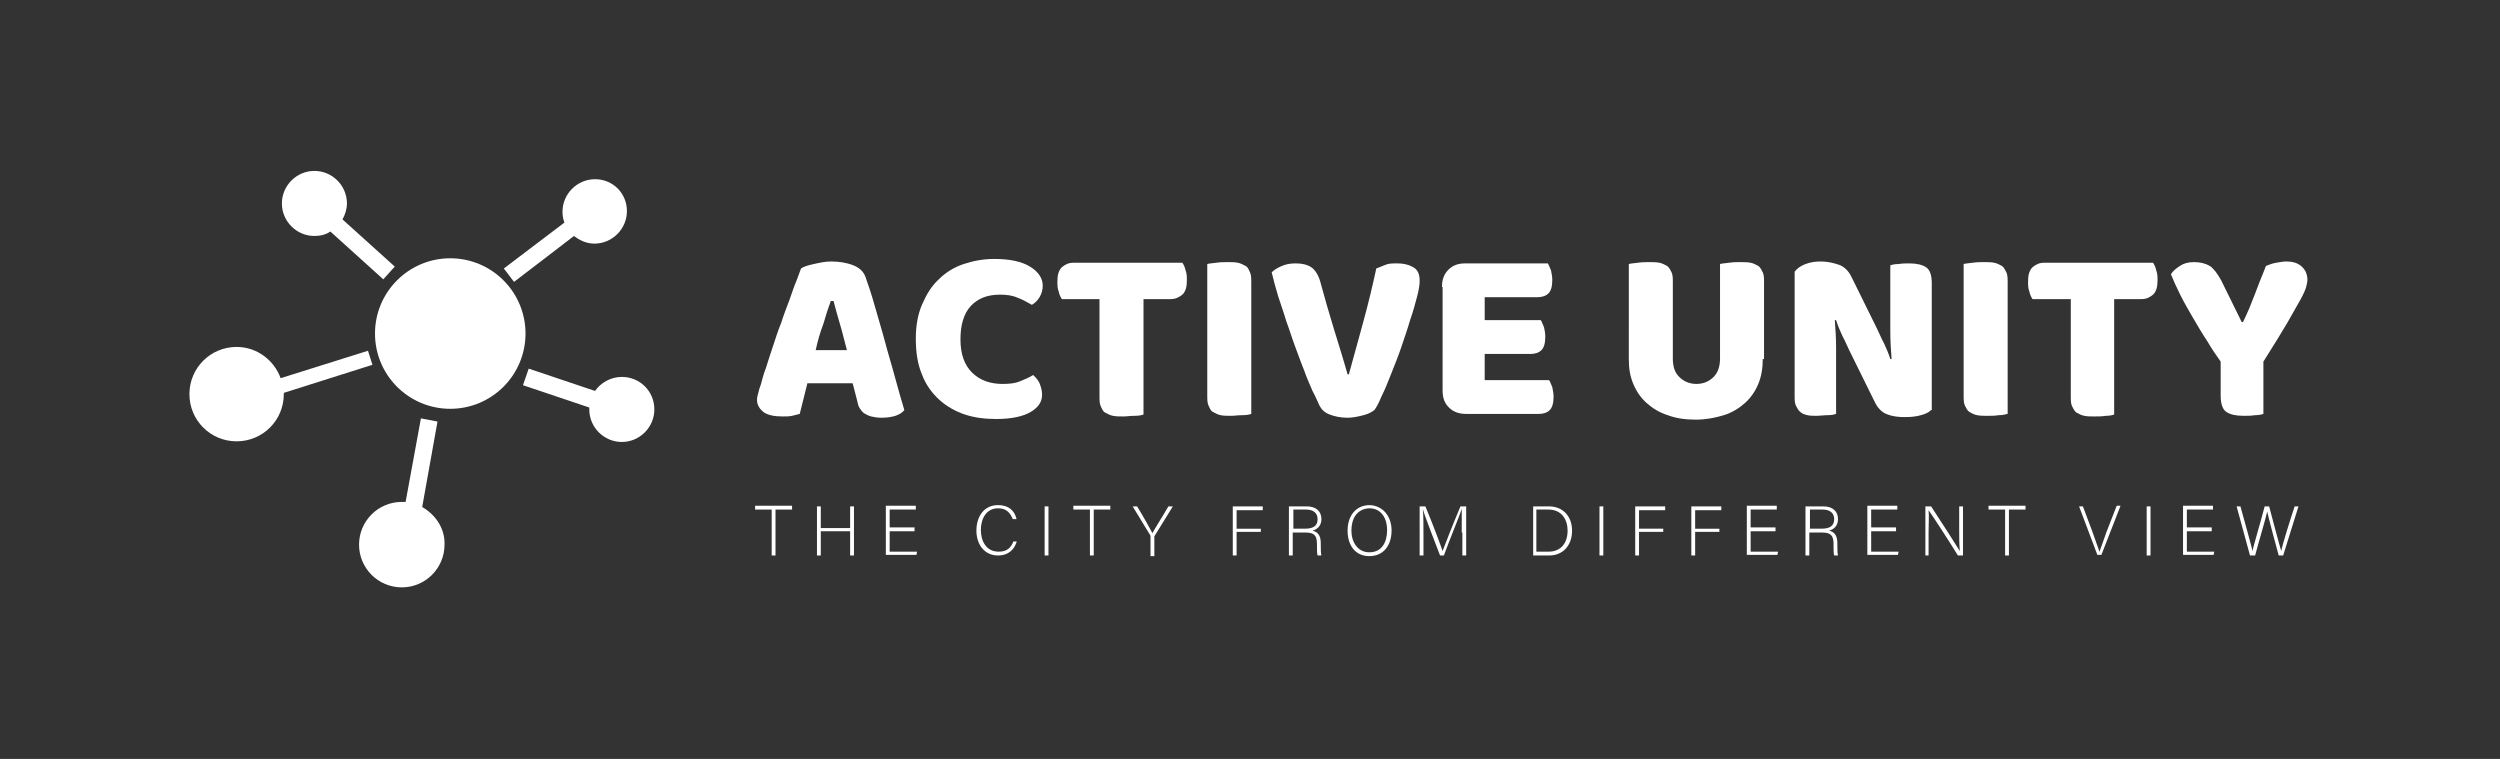 <?xml version="1.0" encoding="utf-8"?>
<!-- Generator: Adobe Illustrator 28.2.0, SVG Export Plug-In . SVG Version: 6.00 Build 0)  -->
<svg version="1.1" id="Layer_1" xmlns="http://www.w3.org/2000/svg" xmlns:xlink="http://www.w3.org/1999/xlink" x="0px" y="0px"
	 viewBox="0 0 392 119" style="enable-background:new 0 0 392 119;" xml:space="preserve">
<rect x="0" y="0" width="392" height="119" fill="#333333" stroke="none"/>
<style type="text/css">
	.st0{fill:#FFFFFF;}
</style>
<g>
	<g>
		<circle class="st0" cx="70.6" cy="52.3" r="11.8"/>
		<path class="st0" d="M97.5,59.1c-1.7,0-3.3,0.9-4.2,2.2l-10.4-3.5l-0.9,2.6l10.4,3.5c0,0.1,0,0.2,0,0.3c0,2.8,2.3,5.1,5.1,5.1
			c2.8,0,5.1-2.3,5.1-5.1C102.6,61.3,100.3,59.1,97.5,59.1z"/>
		<path class="st0" d="M66.2,79.5l2.4-13.4L66,65.6l-2.4,13.1c-0.2,0-0.4,0-0.6,0c-3.7,0-6.7,3-6.7,6.7s3,6.7,6.7,6.7
			c3.7,0,6.7-3,6.7-6.7C69.8,82.9,68.3,80.7,66.2,79.5z"/>
		<path class="st0" d="M61.9,41.8l-8.2-7.4c0.4-0.7,0.7-1.6,0.7-2.5c0-2.8-2.3-5.1-5.1-5.1c-2.8,0-5.1,2.3-5.1,5.1s2.3,5.1,5.1,5.1
			c0.9,0,1.8-0.2,2.5-0.7l8.3,7.5L61.9,41.8z"/>
		<path class="st0" d="M93.3,28.1c-2.8,0-5.1,2.3-5.1,5.1c0,0.6,0.1,1.2,0.3,1.7L79,42.1l1.6,2.1l9.4-7.2c0.9,0.7,2,1.2,3.2,1.2
			c2.8,0,5.1-2.3,5.1-5.1S96.1,28.1,93.3,28.1z"/>
		<path class="st0" d="M58.4,57.2L57.7,55L44,59.3c-1-2.8-3.7-4.9-6.9-4.9c-4.1,0-7.4,3.3-7.4,7.4c0,4.1,3.3,7.4,7.4,7.4
			s7.4-3.3,7.4-7.4c0-0.1,0-0.2,0-0.2L58.4,57.2z"/>
	</g>
	<g>
		<path class="st0" d="M125.6,42.1c0.4-0.3,1.1-0.5,2-0.7c0.9-0.2,1.8-0.4,2.7-0.4c1.3,0,2.5,0.2,3.5,0.6c1,0.4,1.6,1,1.9,1.8
			c0.5,1.4,1,2.9,1.5,4.7c0.5,1.8,1.1,3.7,1.6,5.6c0.5,1.9,1.1,3.8,1.6,5.7c0.5,1.9,1,3.5,1.4,4.9c-0.3,0.4-0.8,0.7-1.4,0.9
			c-0.6,0.2-1.4,0.3-2.2,0.3c-0.6,0-1.2-0.1-1.6-0.2c-0.4-0.1-0.8-0.3-1.1-0.5c-0.3-0.2-0.5-0.5-0.7-0.8c-0.2-0.3-0.3-0.7-0.4-1.2
			l-0.7-2.7h-7.1c-0.2,0.8-0.4,1.6-0.6,2.4c-0.2,0.8-0.4,1.6-0.6,2.4c-0.4,0.1-0.8,0.2-1.2,0.3c-0.4,0.1-0.9,0.1-1.5,0.1
			c-1.3,0-2.3-0.2-3-0.7c-0.6-0.5-1-1.1-1-1.9c0-0.4,0.1-0.7,0.2-1.1c0.1-0.4,0.2-0.8,0.4-1.3c0.2-0.7,0.4-1.6,0.8-2.6
			c0.3-1,0.7-2.2,1.1-3.4s0.8-2.5,1.3-3.7c0.4-1.3,0.9-2.5,1.3-3.6c0.4-1.1,0.7-2.1,1.1-3C125.2,43.2,125.4,42.6,125.6,42.1z
			 M130.3,47.1c-0.4,1.1-0.8,2.3-1.2,3.7c-0.5,1.3-0.9,2.7-1.2,4.1h4.9c-0.4-1.4-0.7-2.8-1.1-4.1c-0.4-1.3-0.7-2.5-1-3.6H130.3z"/>
		<path class="st0" d="M156.8,46.2c-2,0-3.5,0.6-4.6,1.8c-1.1,1.2-1.6,3-1.6,5.2c0,2.3,0.6,4,1.8,5.2c1.2,1.2,2.8,1.8,4.8,1.8
			c1.1,0,2-0.1,2.7-0.4c0.7-0.3,1.5-0.6,2.1-1c0.4,0.4,0.8,0.8,1,1.3c0.2,0.5,0.4,1.1,0.4,1.8c0,1.1-0.6,2-1.8,2.7
			c-1.2,0.7-3,1.1-5.4,1.1c-1.7,0-3.4-0.2-4.9-0.7c-1.5-0.5-2.9-1.3-4-2.3c-1.1-1-2.1-2.3-2.7-3.9c-0.7-1.6-1-3.5-1-5.7
			c0-2,0.3-3.8,1-5.4s1.5-2.9,2.6-3.9c1.1-1.1,2.4-1.9,3.9-2.4c1.5-0.5,3.1-0.8,4.8-0.8c2.4,0,4.3,0.4,5.6,1.2c1.3,0.8,2,1.8,2,3
			c0,0.7-0.2,1.3-0.5,1.8c-0.3,0.5-0.7,0.9-1.2,1.2c-0.7-0.4-1.4-0.8-2.2-1.1C158.7,46.3,157.8,46.2,156.8,46.2z"/>
		<path class="st0" d="M166.5,46.9c-0.2-0.3-0.4-0.7-0.5-1.2c-0.2-0.5-0.2-1-0.2-1.6c0-1,0.2-1.7,0.7-2.2c0.5-0.4,1-0.7,1.8-0.7
			h17.1c0.2,0.3,0.4,0.7,0.5,1.2c0.2,0.5,0.2,1,0.2,1.6c0,1-0.2,1.7-0.7,2.2c-0.5,0.4-1.1,0.7-1.8,0.7h-4.3v18.1
			c-0.3,0.1-0.7,0.2-1.4,0.2s-1.2,0.1-1.8,0.1c-0.6,0-1.1,0-1.6-0.1c-0.5-0.1-0.8-0.3-1.2-0.5s-0.5-0.6-0.7-1
			c-0.2-0.4-0.2-1-0.2-1.6V46.9H166.5z"/>
		<path class="st0" d="M196.2,64.9c-0.3,0.1-0.7,0.2-1.4,0.2s-1.2,0.1-1.8,0.1c-0.6,0-1.1,0-1.6-0.1c-0.5-0.1-0.8-0.3-1.2-0.5
			s-0.5-0.6-0.7-1c-0.2-0.4-0.2-1-0.2-1.6V41.4c0.3-0.1,0.7-0.1,1.4-0.2s1.2-0.1,1.8-0.1c0.6,0,1.1,0,1.6,0.1
			c0.5,0.1,0.8,0.3,1.2,0.5s0.5,0.6,0.7,1c0.2,0.4,0.2,1,0.2,1.6V64.9z"/>
		<path class="st0" d="M215.5,64.3c-0.4,0.3-0.9,0.6-1.7,0.8c-0.8,0.2-1.6,0.4-2.5,0.4c-1.1,0-2-0.2-2.8-0.5
			c-0.8-0.3-1.3-0.8-1.6-1.4c-0.3-0.6-0.6-1.4-1.1-2.3c-0.4-1-0.9-2-1.3-3.2c-0.5-1.2-0.9-2.4-1.4-3.7c-0.5-1.3-0.9-2.7-1.4-4
			c-0.4-1.4-0.9-2.7-1.3-4c-0.4-1.3-0.7-2.5-1-3.7c0.4-0.4,0.9-0.7,1.6-1c0.7-0.3,1.4-0.4,2.2-0.4c1,0,1.8,0.2,2.4,0.6
			c0.6,0.4,1.1,1.2,1.4,2.2c0.7,2.6,1.4,5,2.1,7.3c0.7,2.3,1.5,4.8,2.2,7.3h0.2c0.7-2.5,1.4-5.1,2.2-8s1.5-5.8,2.1-8.6
			c0.5-0.2,1-0.4,1.5-0.6c0.5-0.2,1.1-0.2,1.8-0.2c1,0,1.8,0.2,2.5,0.6c0.7,0.4,1,1.1,1,2.1c0,0.6-0.1,1.4-0.4,2.5
			c-0.3,1.1-0.6,2.3-1.1,3.7c-0.4,1.4-0.9,2.8-1.4,4.3c-0.5,1.5-1.1,2.9-1.6,4.2c-0.5,1.3-1,2.5-1.5,3.5
			C216.2,63.2,215.8,63.9,215.5,64.3z"/>
		<path class="st0" d="M226.1,45c0-1.1,0.3-2,1-2.7c0.7-0.7,1.5-1,2.7-1h12.9c0.2,0.3,0.3,0.7,0.5,1.1c0.1,0.5,0.2,1,0.2,1.5
			c0,1-0.2,1.7-0.6,2.1c-0.4,0.4-1,0.6-1.7,0.6h-8.3v3.6h8.8c0.2,0.3,0.3,0.7,0.5,1.1c0.1,0.5,0.2,0.9,0.2,1.5c0,1-0.2,1.7-0.6,2.1
			c-0.4,0.4-1,0.6-1.7,0.6h-7.2v4.1h10.1c0.2,0.3,0.3,0.7,0.5,1.1c0.1,0.5,0.2,1,0.2,1.5c0,1-0.2,1.7-0.6,2.1
			c-0.4,0.4-1,0.6-1.7,0.6h-11.4c-1.1,0-2-0.3-2.7-1c-0.7-0.7-1-1.5-1-2.7V45z"/>
		<path class="st0" d="M276.4,56.3c0,1.4-0.2,2.7-0.7,3.9c-0.5,1.2-1.2,2.2-2.1,3c-0.9,0.8-2,1.5-3.3,1.9c-1.3,0.4-2.8,0.7-4.4,0.7
			c-1.6,0-3.1-0.2-4.4-0.7c-1.3-0.4-2.4-1.1-3.3-1.9c-0.9-0.8-1.6-1.8-2.1-3c-0.5-1.2-0.7-2.4-0.7-3.9V41.4c0.3-0.1,0.7-0.1,1.4-0.2
			s1.2-0.1,1.8-0.1c0.6,0,1.1,0,1.6,0.1s0.8,0.3,1.2,0.5c0.3,0.2,0.5,0.6,0.7,1c0.2,0.4,0.2,1,0.2,1.6v11.9c0,1.3,0.3,2.2,1,2.9
			s1.6,1.1,2.7,1.1c1.1,0,2-0.4,2.7-1.1c0.7-0.7,1-1.7,1-2.9V41.4c0.3-0.1,0.7-0.1,1.4-0.2s1.2-0.1,1.8-0.1c0.6,0,1.1,0,1.6,0.1
			c0.5,0.1,0.8,0.3,1.2,0.5c0.3,0.2,0.5,0.6,0.7,1c0.2,0.4,0.2,1,0.2,1.6V56.3z"/>
		<path class="st0" d="M302.8,64.3c-0.4,0.4-0.9,0.6-1.6,0.8c-0.7,0.2-1.5,0.3-2.5,0.3s-1.9-0.1-2.7-0.4c-0.9-0.3-1.6-1-2.1-2.1
			L290,55c-0.4-0.8-0.7-1.6-1.1-2.3c-0.3-0.7-0.7-1.5-1-2.5l-0.2,0c0.1,1.4,0.2,2.8,0.2,4.3c0,1.5,0,2.9,0,4.3v6.1
			c-0.3,0.1-0.7,0.2-1.3,0.2s-1.2,0.1-1.7,0.1c-0.6,0-1.1,0-1.5-0.1s-0.8-0.2-1.1-0.5c-0.3-0.2-0.5-0.6-0.7-1
			c-0.2-0.4-0.2-0.9-0.2-1.6V42.6c0.4-0.5,0.9-0.9,1.7-1.2c0.8-0.3,1.6-0.4,2.4-0.4c1,0,1.9,0.2,2.8,0.5c0.9,0.3,1.6,1,2.1,2.1
			l3.9,7.9c0.4,0.8,0.7,1.6,1.1,2.3c0.3,0.7,0.7,1.5,1,2.5l0.2,0c-0.1-1.4-0.2-2.8-0.2-4.2c0-1.4,0-2.8,0-4.2v-6.3
			c0.3-0.1,0.7-0.2,1.3-0.2c0.6-0.1,1.2-0.1,1.7-0.1c1.1,0,2,0.2,2.6,0.6c0.6,0.4,0.9,1.2,0.9,2.5V64.3z"/>
		<path class="st0" d="M314.7,64.9c-0.3,0.1-0.7,0.2-1.3,0.2c-0.6,0.1-1.2,0.1-1.8,0.1c-0.6,0-1.1,0-1.6-0.1s-0.8-0.3-1.2-0.5
			c-0.3-0.2-0.5-0.6-0.7-1c-0.2-0.4-0.2-1-0.2-1.6V41.4c0.3-0.1,0.7-0.1,1.4-0.2s1.2-0.1,1.8-0.1c0.6,0,1.1,0,1.6,0.1
			s0.8,0.3,1.2,0.5c0.3,0.2,0.5,0.6,0.7,1c0.2,0.4,0.2,1,0.2,1.6V64.9z"/>
		<path class="st0" d="M318.7,46.9c-0.2-0.3-0.4-0.7-0.5-1.2c-0.2-0.5-0.2-1-0.2-1.6c0-1,0.2-1.7,0.7-2.2c0.5-0.4,1-0.7,1.8-0.7
			h17.1c0.2,0.3,0.4,0.7,0.5,1.2c0.2,0.5,0.2,1,0.2,1.6c0,1-0.2,1.7-0.7,2.2c-0.5,0.4-1,0.7-1.8,0.7h-4.3v18.1
			c-0.3,0.1-0.7,0.2-1.3,0.2c-0.6,0.1-1.2,0.1-1.8,0.1s-1.1,0-1.6-0.1c-0.5-0.1-0.8-0.3-1.2-0.5c-0.3-0.2-0.5-0.6-0.7-1
			s-0.2-1-0.2-1.6V46.9H318.7z"/>
		<path class="st0" d="M354.9,64.9c-0.3,0.1-0.7,0.2-1.3,0.2c-0.6,0.1-1.2,0.1-1.8,0.1c-1.2,0-2.1-0.2-2.7-0.6
			c-0.6-0.4-0.9-1.3-0.9-2.6v-5.3c-0.7-1-1.4-2-2.1-3.2c-0.8-1.2-1.5-2.4-2.2-3.6s-1.4-2.4-2-3.6c-0.6-1.2-1.1-2.3-1.5-3.3
			c0.3-0.5,0.8-0.9,1.4-1.3s1.3-0.6,2.2-0.6c1,0,1.8,0.2,2.5,0.6c0.6,0.4,1.2,1.2,1.8,2.3l3.2,6.5h0.2c0.4-0.8,0.7-1.5,1-2.2
			s0.5-1.3,0.8-2s0.5-1.4,0.8-2.1c0.3-0.7,0.6-1.5,1-2.5c0.5-0.2,1-0.4,1.6-0.5c0.6-0.1,1.1-0.2,1.6-0.2c0.9,0,1.7,0.2,2.3,0.7
			c0.6,0.5,1,1.2,1,2.2c0,0.3-0.1,0.7-0.2,1.1c-0.1,0.4-0.4,1.1-0.9,2c-0.5,0.9-1.2,2.1-2.1,3.7c-0.9,1.5-2.1,3.5-3.7,6V64.9z"/>
	</g>
	<g>
		<path class="st0" d="M121,79.9h-2.6v-0.6h5.8v0.6h-2.6v7.2H121V79.9z"/>
		<path class="st0" d="M128.1,79.4h0.6v3.4h4.6v-3.4h0.6v7.7h-0.6v-3.8h-4.6v3.8h-0.6V79.4z"/>
		<path class="st0" d="M143.4,83.3h-3.9v3.2h4.3l-0.1,0.5h-4.8v-7.7h4.7v0.6h-4.1v2.8h3.9V83.3z"/>
		<path class="st0" d="M159.4,85c-0.4,1.2-1.3,2.1-2.9,2.1c-2.2,0-3.4-1.8-3.4-3.9c0-2.1,1.1-4,3.4-4c1.7,0,2.6,0.9,2.9,2.2h-0.6
			c-0.4-1-1-1.7-2.3-1.7c-1.9,0-2.7,1.7-2.7,3.4c0,1.7,0.8,3.4,2.8,3.4c1.3,0,1.9-0.6,2.3-1.6H159.4z"/>
		<path class="st0" d="M164.4,79.4v7.7h-0.6v-7.7H164.4z"/>
		<path class="st0" d="M170.9,79.9h-2.6v-0.6h5.8v0.6h-2.6v7.2h-0.6V79.9z"/>
		<path class="st0" d="M180.4,87.1v-2.9c0-0.1,0-0.1,0-0.2l-2.8-4.6h0.7c0.8,1.3,2.1,3.6,2.4,4.2c0.3-0.6,1.7-2.8,2.5-4.2h0.7
			l-2.9,4.7c0,0,0,0.1,0,0.2v2.9H180.4z"/>
		<path class="st0" d="M193.3,79.4h4.7v0.6h-4.1v2.9h3.8v0.5h-3.8v3.7h-0.6V79.4z"/>
		<path class="st0" d="M202.7,83.5v3.6h-0.6v-7.7h2.8c1.5,0,2.3,0.8,2.3,2c0,1-0.6,1.6-1.4,1.8c0.8,0.2,1.3,0.7,1.3,2v0.3
			c0,0.5,0,1.3,0.1,1.6h-0.6c-0.1-0.3-0.1-0.9-0.1-1.6v-0.2c0-1.3-0.4-1.8-1.8-1.8H202.7z M202.7,82.9h1.9c1.4,0,2-0.5,2-1.5
			c0-0.9-0.6-1.5-1.8-1.5h-2V82.9z"/>
		<path class="st0" d="M218.2,83.2c0,2.1-1.1,4-3.5,4c-2.2,0-3.4-1.7-3.4-4c0-2.2,1.2-4,3.5-4C216.8,79.3,218.2,80.9,218.2,83.2z
			 M211.9,83.2c0,1.8,1,3.4,2.8,3.4c2,0,2.8-1.6,2.8-3.5c0-1.8-0.9-3.4-2.8-3.4C212.7,79.8,211.9,81.4,211.9,83.2z"/>
		<path class="st0" d="M229.2,83.5c0-1.5,0-2.9,0-3.7h0c-0.3,1-1.9,4.8-2.8,7.3h-0.6c-0.7-1.9-2.4-6.1-2.7-7.3h0
			c0.1,0.9,0.1,2.7,0.1,4v3.3h-0.6v-7.7h0.9c1.1,2.6,2.4,6.1,2.7,7h0c0.2-0.6,1.7-4.4,2.8-7h0.9v7.7h-0.6V83.5z"/>
		<path class="st0" d="M240.3,79.4h2.6c2.1,0,3.6,1.5,3.6,3.8c0,2.3-1.4,3.9-3.6,3.9h-2.5V79.4z M240.9,86.5h1.9c2,0,3-1.4,3-3.3
			c0-1.7-0.9-3.3-3-3.3h-1.9V86.5z"/>
		<path class="st0" d="M251.4,79.4v7.7h-0.6v-7.7H251.4z"/>
		<path class="st0" d="M256.4,79.4h4.7v0.6H257v2.9h3.8v0.5H257v3.7h-0.6V79.4z"/>
		<path class="st0" d="M265.2,79.4h4.7v0.6h-4.1v2.9h3.8v0.5h-3.8v3.7h-0.6V79.4z"/>
		<path class="st0" d="M278.4,83.3h-3.9v3.2h4.3l-0.1,0.5h-4.8v-7.7h4.7v0.6h-4.1v2.8h3.9V83.3z"/>
		<path class="st0" d="M283.7,83.5v3.6h-0.6v-7.7h2.8c1.5,0,2.3,0.8,2.3,2c0,1-0.6,1.6-1.4,1.8c0.8,0.2,1.3,0.7,1.3,2v0.3
			c0,0.5,0,1.3,0.1,1.6h-0.6c-0.1-0.3-0.1-0.9-0.1-1.6v-0.2c0-1.3-0.4-1.8-1.8-1.8H283.7z M283.7,82.9h1.9c1.4,0,2-0.5,2-1.5
			c0-0.9-0.6-1.5-1.8-1.5h-2V82.9z"/>
		<path class="st0" d="M297.3,83.3h-3.9v3.2h4.3l-0.1,0.5h-4.8v-7.7h4.7v0.6h-4.1v2.8h3.9V83.3z"/>
		<path class="st0" d="M301.9,87.1v-7.7h0.9c1.2,1.8,4,6.2,4.5,7h0c-0.1-1.1-0.1-2.2-0.1-3.5v-3.5h0.6v7.7H307
			c-1.1-1.8-4-6.3-4.6-7.1h0c0.1,1,0,2.1,0,3.5v3.6H301.9z"/>
		<path class="st0" d="M314.4,79.9h-2.6v-0.6h5.8v0.6H315v7.2h-0.6V79.9z"/>
		<path class="st0" d="M328.9,87.1l-2.9-7.7h0.6l1.5,4c0.4,1.2,0.9,2.5,1.1,3.1h0c0.2-0.6,0.7-1.9,1.1-3.1l1.6-4.1h0.6l-3,7.7H328.9
			z"/>
		<path class="st0" d="M337.2,79.4v7.7h-0.6v-7.7H337.2z"/>
		<path class="st0" d="M346.8,83.3h-3.9v3.2h4.3l-0.1,0.5h-4.8v-7.7h4.7v0.6h-4.1v2.8h3.9V83.3z"/>
		<path class="st0" d="M352.8,87.1l-2.1-7.7h0.6c0.5,1.8,1.7,6.1,1.9,7h0c0.1-0.7,1.4-5,1.9-7h0.7c0.5,1.9,1.7,6.4,1.9,7h0
			c0.2-1.1,1.5-5.2,2.1-7h0.6l-2.4,7.7h-0.7c-0.5-1.8-1.7-6.3-1.8-6.9h0c-0.2,1-1.4,5-1.9,6.9H352.8z"/>
	</g>
</g>
</svg>
